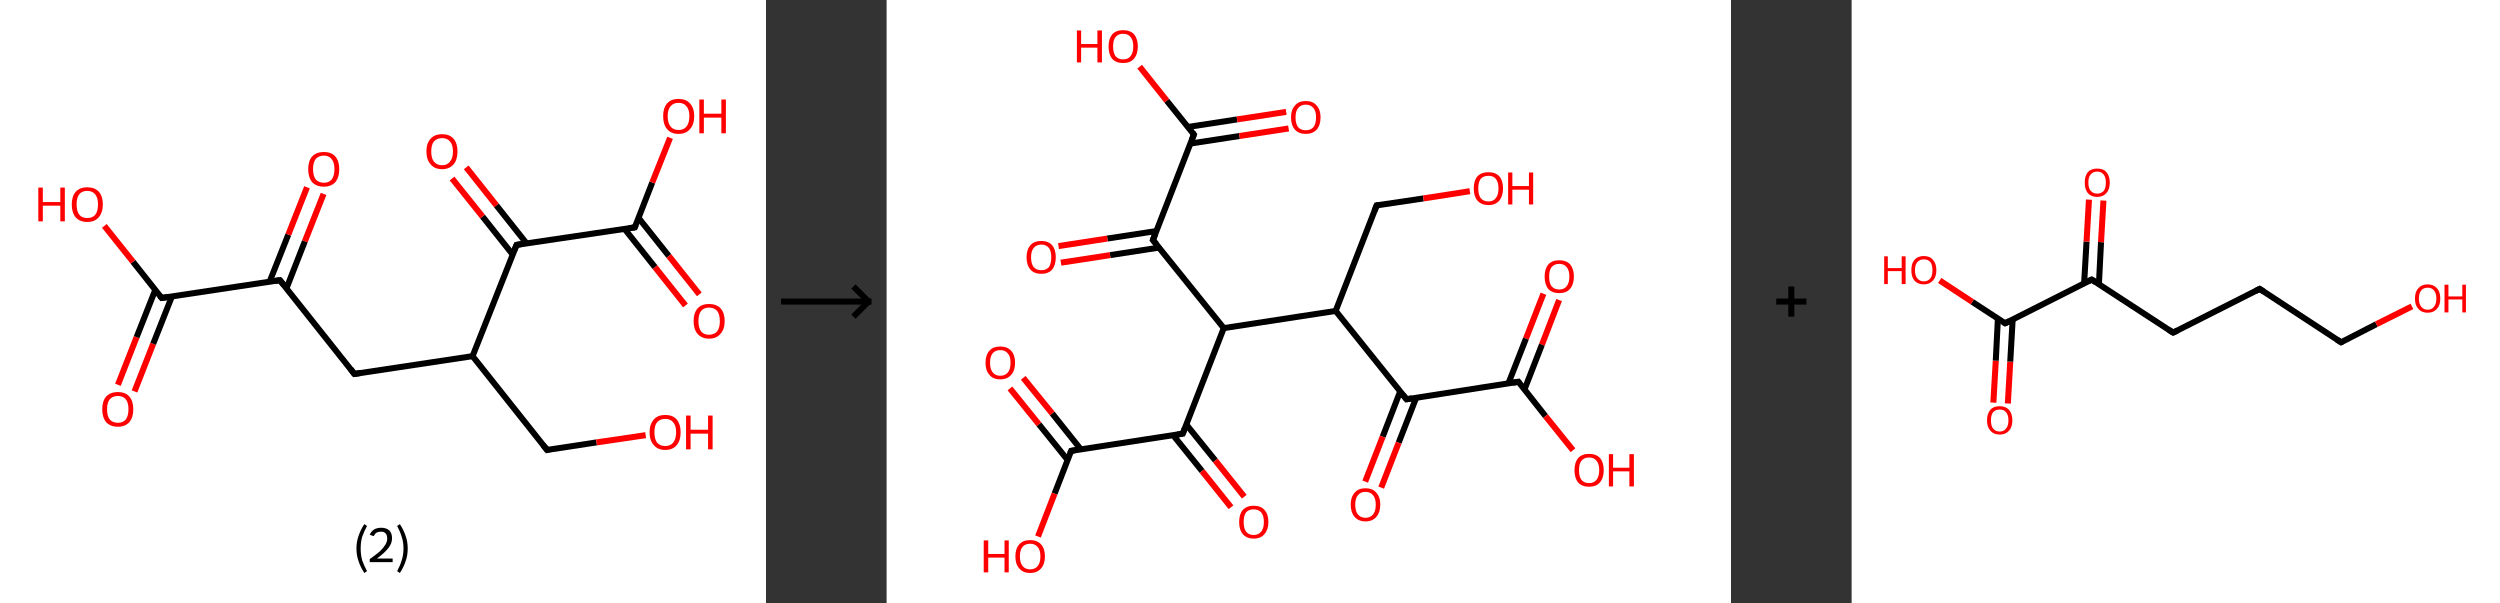 <?xml version='1.0' encoding='ASCII' standalone='yes'?>
<svg xmlns="http://www.w3.org/2000/svg" xmlns:xlink="http://www.w3.org/1999/xlink" version="1.1" width="829.0px" viewBox="0 0 829.0 200.0" height="200.0px">
  <rect x="0" y="0" width="829.0" height="200.0" fill="#333333" stroke="none"/>
  <g>
    <g transform="translate(0, 0) scale(1 1) "><!-- END OF HEADER -->
<rect style="opacity:1.0;fill:#FFFFFF;stroke:none" width="254.0" height="200.0" x="0.0" y="0.0"> </rect>
<path class="bond-0 atom-0 atom-1" d="M 39.1,127.6 L 45.3,111.8" style="fill:none;fill-rule:evenodd;stroke:#FF0000;stroke-width:2.0px;stroke-linecap:butt;stroke-linejoin:miter;stroke-opacity:1"/>
<path class="bond-0 atom-0 atom-1" d="M 45.3,111.8 L 51.5,96.1" style="fill:none;fill-rule:evenodd;stroke:#000000;stroke-width:2.0px;stroke-linecap:butt;stroke-linejoin:miter;stroke-opacity:1"/>
<path class="bond-0 atom-0 atom-1" d="M 44.6,129.8 L 50.8,114.0" style="fill:none;fill-rule:evenodd;stroke:#FF0000;stroke-width:2.0px;stroke-linecap:butt;stroke-linejoin:miter;stroke-opacity:1"/>
<path class="bond-0 atom-0 atom-1" d="M 50.8,114.0 L 57.0,98.3" style="fill:none;fill-rule:evenodd;stroke:#000000;stroke-width:2.0px;stroke-linecap:butt;stroke-linejoin:miter;stroke-opacity:1"/>
<path class="bond-1 atom-1 atom-2" d="M 53.6,98.8 L 44.1,86.8" style="fill:none;fill-rule:evenodd;stroke:#000000;stroke-width:2.0px;stroke-linecap:butt;stroke-linejoin:miter;stroke-opacity:1"/>
<path class="bond-1 atom-1 atom-2" d="M 44.1,86.8 L 34.6,74.9" style="fill:none;fill-rule:evenodd;stroke:#FF0000;stroke-width:2.0px;stroke-linecap:butt;stroke-linejoin:miter;stroke-opacity:1"/>
<path class="bond-2 atom-1 atom-3" d="M 53.6,98.8 L 92.8,92.9" style="fill:none;fill-rule:evenodd;stroke:#000000;stroke-width:2.0px;stroke-linecap:butt;stroke-linejoin:miter;stroke-opacity:1"/>
<path class="bond-3 atom-3 atom-4" d="M 95.0,95.6 L 101.1,80.0" style="fill:none;fill-rule:evenodd;stroke:#000000;stroke-width:2.0px;stroke-linecap:butt;stroke-linejoin:miter;stroke-opacity:1"/>
<path class="bond-3 atom-3 atom-4" d="M 101.1,80.0 L 107.3,64.3" style="fill:none;fill-rule:evenodd;stroke:#FF0000;stroke-width:2.0px;stroke-linecap:butt;stroke-linejoin:miter;stroke-opacity:1"/>
<path class="bond-3 atom-3 atom-4" d="M 89.4,93.4 L 95.6,77.8" style="fill:none;fill-rule:evenodd;stroke:#000000;stroke-width:2.0px;stroke-linecap:butt;stroke-linejoin:miter;stroke-opacity:1"/>
<path class="bond-3 atom-3 atom-4" d="M 95.6,77.8 L 101.8,62.1" style="fill:none;fill-rule:evenodd;stroke:#FF0000;stroke-width:2.0px;stroke-linecap:butt;stroke-linejoin:miter;stroke-opacity:1"/>
<path class="bond-4 atom-3 atom-5" d="M 92.8,92.9 L 117.5,124.0" style="fill:none;fill-rule:evenodd;stroke:#000000;stroke-width:2.0px;stroke-linecap:butt;stroke-linejoin:miter;stroke-opacity:1"/>
<path class="bond-5 atom-5 atom-6" d="M 117.5,124.0 L 156.7,118.1" style="fill:none;fill-rule:evenodd;stroke:#000000;stroke-width:2.0px;stroke-linecap:butt;stroke-linejoin:miter;stroke-opacity:1"/>
<path class="bond-6 atom-6 atom-7" d="M 156.7,118.1 L 181.4,149.2" style="fill:none;fill-rule:evenodd;stroke:#000000;stroke-width:2.0px;stroke-linecap:butt;stroke-linejoin:miter;stroke-opacity:1"/>
<path class="bond-7 atom-7 atom-8" d="M 181.4,149.2 L 197.8,146.7" style="fill:none;fill-rule:evenodd;stroke:#000000;stroke-width:2.0px;stroke-linecap:butt;stroke-linejoin:miter;stroke-opacity:1"/>
<path class="bond-7 atom-7 atom-8" d="M 197.8,146.7 L 214.1,144.3" style="fill:none;fill-rule:evenodd;stroke:#FF0000;stroke-width:2.0px;stroke-linecap:butt;stroke-linejoin:miter;stroke-opacity:1"/>
<path class="bond-8 atom-6 atom-9" d="M 156.7,118.1 L 171.3,81.2" style="fill:none;fill-rule:evenodd;stroke:#000000;stroke-width:2.0px;stroke-linecap:butt;stroke-linejoin:miter;stroke-opacity:1"/>
<path class="bond-9 atom-9 atom-10" d="M 174.6,80.7 L 164.6,68.1" style="fill:none;fill-rule:evenodd;stroke:#000000;stroke-width:2.0px;stroke-linecap:butt;stroke-linejoin:miter;stroke-opacity:1"/>
<path class="bond-9 atom-9 atom-10" d="M 164.6,68.1 L 154.6,55.5" style="fill:none;fill-rule:evenodd;stroke:#FF0000;stroke-width:2.0px;stroke-linecap:butt;stroke-linejoin:miter;stroke-opacity:1"/>
<path class="bond-9 atom-9 atom-10" d="M 170.0,84.4 L 160.0,71.8" style="fill:none;fill-rule:evenodd;stroke:#000000;stroke-width:2.0px;stroke-linecap:butt;stroke-linejoin:miter;stroke-opacity:1"/>
<path class="bond-9 atom-9 atom-10" d="M 160.0,71.8 L 149.9,59.2" style="fill:none;fill-rule:evenodd;stroke:#FF0000;stroke-width:2.0px;stroke-linecap:butt;stroke-linejoin:miter;stroke-opacity:1"/>
<path class="bond-10 atom-9 atom-11" d="M 171.3,81.2 L 210.5,75.4" style="fill:none;fill-rule:evenodd;stroke:#000000;stroke-width:2.0px;stroke-linecap:butt;stroke-linejoin:miter;stroke-opacity:1"/>
<path class="bond-11 atom-11 atom-12" d="M 207.1,75.9 L 217.2,88.6" style="fill:none;fill-rule:evenodd;stroke:#000000;stroke-width:2.0px;stroke-linecap:butt;stroke-linejoin:miter;stroke-opacity:1"/>
<path class="bond-11 atom-11 atom-12" d="M 217.2,88.6 L 227.3,101.3" style="fill:none;fill-rule:evenodd;stroke:#FF0000;stroke-width:2.0px;stroke-linecap:butt;stroke-linejoin:miter;stroke-opacity:1"/>
<path class="bond-11 atom-11 atom-12" d="M 211.7,72.2 L 221.8,84.9" style="fill:none;fill-rule:evenodd;stroke:#000000;stroke-width:2.0px;stroke-linecap:butt;stroke-linejoin:miter;stroke-opacity:1"/>
<path class="bond-11 atom-11 atom-12" d="M 221.8,84.9 L 231.9,97.6" style="fill:none;fill-rule:evenodd;stroke:#FF0000;stroke-width:2.0px;stroke-linecap:butt;stroke-linejoin:miter;stroke-opacity:1"/>
<path class="bond-12 atom-11 atom-13" d="M 210.5,75.4 L 216.3,60.5" style="fill:none;fill-rule:evenodd;stroke:#000000;stroke-width:2.0px;stroke-linecap:butt;stroke-linejoin:miter;stroke-opacity:1"/>
<path class="bond-12 atom-11 atom-13" d="M 216.3,60.5 L 222.2,45.7" style="fill:none;fill-rule:evenodd;stroke:#FF0000;stroke-width:2.0px;stroke-linecap:butt;stroke-linejoin:miter;stroke-opacity:1"/>
<path d="M 53.1,98.2 L 53.6,98.8 L 55.6,98.5" style="fill:none;stroke:#000000;stroke-width:2.0px;stroke-linecap:butt;stroke-linejoin:miter;stroke-opacity:1;"/>
<path d="M 90.9,93.2 L 92.8,92.9 L 94.1,94.5" style="fill:none;stroke:#000000;stroke-width:2.0px;stroke-linecap:butt;stroke-linejoin:miter;stroke-opacity:1;"/>
<path d="M 116.3,122.4 L 117.5,124.0 L 119.5,123.7" style="fill:none;stroke:#000000;stroke-width:2.0px;stroke-linecap:butt;stroke-linejoin:miter;stroke-opacity:1;"/>
<path d="M 180.1,147.6 L 181.4,149.2 L 182.2,149.0" style="fill:none;stroke:#000000;stroke-width:2.0px;stroke-linecap:butt;stroke-linejoin:miter;stroke-opacity:1;"/>
<path d="M 170.5,83.1 L 171.3,81.2 L 173.2,80.9" style="fill:none;stroke:#000000;stroke-width:2.0px;stroke-linecap:butt;stroke-linejoin:miter;stroke-opacity:1;"/>
<path d="M 208.5,75.7 L 210.5,75.4 L 210.8,74.7" style="fill:none;stroke:#000000;stroke-width:2.0px;stroke-linecap:butt;stroke-linejoin:miter;stroke-opacity:1;"/>
<path class="atom-0" d="M 33.9 135.7 Q 33.9 133.0, 35.2 131.5 Q 36.6 130.0, 39.1 130.0 Q 41.6 130.0, 42.9 131.5 Q 44.2 133.0, 44.2 135.7 Q 44.2 138.4, 42.9 140.0 Q 41.5 141.5, 39.1 141.5 Q 36.6 141.5, 35.2 140.0 Q 33.9 138.4, 33.9 135.7 M 39.1 140.2 Q 40.8 140.2, 41.7 139.1 Q 42.6 137.9, 42.6 135.7 Q 42.6 133.5, 41.7 132.4 Q 40.8 131.3, 39.1 131.3 Q 37.4 131.3, 36.4 132.4 Q 35.5 133.5, 35.5 135.7 Q 35.5 138.0, 36.4 139.1 Q 37.4 140.2, 39.1 140.2 " fill="#FF0000"/>
<path class="atom-2" d="M 12.7 62.2 L 14.2 62.2 L 14.2 67.0 L 20.0 67.0 L 20.0 62.2 L 21.5 62.2 L 21.5 73.4 L 20.0 73.4 L 20.0 68.2 L 14.2 68.2 L 14.2 73.4 L 12.7 73.4 L 12.7 62.2 " fill="#FF0000"/>
<path class="atom-2" d="M 23.8 67.8 Q 23.8 65.1, 25.1 63.6 Q 26.5 62.1, 28.9 62.1 Q 31.4 62.1, 32.8 63.6 Q 34.1 65.1, 34.1 67.8 Q 34.1 70.5, 32.7 72.1 Q 31.4 73.6, 28.9 73.6 Q 26.5 73.6, 25.1 72.1 Q 23.8 70.5, 23.8 67.8 M 28.9 72.3 Q 30.7 72.3, 31.6 71.2 Q 32.5 70.0, 32.5 67.8 Q 32.5 65.6, 31.6 64.5 Q 30.7 63.3, 28.9 63.3 Q 27.2 63.3, 26.3 64.4 Q 25.4 65.5, 25.4 67.8 Q 25.4 70.0, 26.3 71.2 Q 27.2 72.3, 28.9 72.3 " fill="#FF0000"/>
<path class="atom-4" d="M 102.2 56.1 Q 102.2 53.4, 103.5 51.9 Q 104.9 50.4, 107.4 50.4 Q 109.9 50.4, 111.2 51.9 Q 112.5 53.4, 112.5 56.1 Q 112.5 58.8, 111.2 60.4 Q 109.8 61.9, 107.4 61.9 Q 104.9 61.9, 103.5 60.4 Q 102.2 58.8, 102.2 56.1 M 107.4 60.6 Q 109.1 60.6, 110.0 59.5 Q 110.9 58.3, 110.9 56.1 Q 110.9 53.9, 110.0 52.8 Q 109.1 51.6, 107.4 51.6 Q 105.7 51.6, 104.7 52.7 Q 103.8 53.9, 103.8 56.1 Q 103.8 58.3, 104.7 59.5 Q 105.7 60.6, 107.4 60.6 " fill="#FF0000"/>
<path class="atom-8" d="M 215.4 143.3 Q 215.4 140.7, 216.8 139.1 Q 218.1 137.6, 220.6 137.6 Q 223.1 137.6, 224.4 139.1 Q 225.7 140.7, 225.7 143.3 Q 225.7 146.1, 224.4 147.6 Q 223.1 149.2, 220.6 149.2 Q 218.1 149.2, 216.8 147.6 Q 215.4 146.1, 215.4 143.3 M 220.6 147.9 Q 222.3 147.9, 223.2 146.8 Q 224.2 145.6, 224.2 143.3 Q 224.2 141.1, 223.2 140.0 Q 222.3 138.9, 220.6 138.9 Q 218.9 138.9, 217.9 140.0 Q 217.0 141.1, 217.0 143.3 Q 217.0 145.6, 217.9 146.8 Q 218.9 147.9, 220.6 147.9 " fill="#FF0000"/>
<path class="atom-8" d="M 227.5 137.8 L 229.0 137.8 L 229.0 142.5 L 234.8 142.5 L 234.8 137.8 L 236.3 137.8 L 236.3 149.0 L 234.8 149.0 L 234.8 143.8 L 229.0 143.8 L 229.0 149.0 L 227.5 149.0 L 227.5 137.8 " fill="#FF0000"/>
<path class="atom-10" d="M 141.4 50.2 Q 141.4 47.5, 142.8 46.0 Q 144.1 44.5, 146.6 44.5 Q 149.1 44.5, 150.4 46.0 Q 151.7 47.5, 151.7 50.2 Q 151.7 53.0, 150.4 54.5 Q 149.0 56.1, 146.6 56.1 Q 144.1 56.1, 142.8 54.5 Q 141.4 53.0, 141.4 50.2 M 146.6 54.8 Q 148.3 54.8, 149.2 53.6 Q 150.2 52.5, 150.2 50.2 Q 150.2 48.0, 149.2 46.9 Q 148.3 45.8, 146.6 45.8 Q 144.9 45.8, 143.9 46.9 Q 143.0 48.0, 143.0 50.2 Q 143.0 52.5, 143.9 53.6 Q 144.9 54.8, 146.6 54.8 " fill="#FF0000"/>
<path class="atom-12" d="M 230.0 106.5 Q 230.0 103.8, 231.3 102.3 Q 232.6 100.8, 235.1 100.8 Q 237.6 100.8, 239.0 102.3 Q 240.3 103.8, 240.3 106.5 Q 240.3 109.2, 238.9 110.7 Q 237.6 112.3, 235.1 112.3 Q 232.7 112.3, 231.3 110.7 Q 230.0 109.2, 230.0 106.5 M 235.1 111.0 Q 236.8 111.0, 237.8 109.9 Q 238.7 108.7, 238.7 106.5 Q 238.7 104.3, 237.8 103.1 Q 236.8 102.0, 235.1 102.0 Q 233.4 102.0, 232.5 103.1 Q 231.6 104.2, 231.6 106.5 Q 231.6 108.7, 232.5 109.9 Q 233.4 111.0, 235.1 111.0 " fill="#FF0000"/>
<path class="atom-13" d="M 219.9 38.5 Q 219.9 35.8, 221.2 34.3 Q 222.5 32.8, 225.0 32.8 Q 227.5 32.8, 228.8 34.3 Q 230.2 35.8, 230.2 38.5 Q 230.2 41.3, 228.8 42.8 Q 227.5 44.4, 225.0 44.4 Q 222.5 44.4, 221.2 42.8 Q 219.9 41.3, 219.9 38.5 M 225.0 43.1 Q 226.7 43.1, 227.6 42.0 Q 228.6 40.8, 228.6 38.5 Q 228.6 36.3, 227.6 35.2 Q 226.7 34.1, 225.0 34.1 Q 223.3 34.1, 222.4 35.2 Q 221.4 36.3, 221.4 38.5 Q 221.4 40.8, 222.4 42.0 Q 223.3 43.1, 225.0 43.1 " fill="#FF0000"/>
<path class="atom-13" d="M 231.9 33.0 L 233.4 33.0 L 233.4 37.7 L 239.2 37.7 L 239.2 33.0 L 240.7 33.0 L 240.7 44.2 L 239.2 44.2 L 239.2 39.0 L 233.4 39.0 L 233.4 44.2 L 231.9 44.2 L 231.9 33.0 " fill="#FF0000"/>
<path class="legend" d="M 118.2 181.9 Q 118.2 179.6, 118.9 177.7 Q 119.5 175.8, 120.8 173.8 L 121.7 174.4 Q 120.7 176.3, 120.1 178.0 Q 119.6 179.7, 119.6 181.9 Q 119.6 184.0, 120.1 185.8 Q 120.7 187.5, 121.7 189.4 L 120.8 190.0 Q 119.5 188.0, 118.9 186.1 Q 118.2 184.2, 118.2 181.9 " fill="#000000"/>
<path class="legend" d="M 122.6 177.3 Q 123.1 176.2, 124.0 175.6 Q 125.0 175.0, 126.4 175.0 Q 128.1 175.0, 129.1 175.9 Q 130.0 176.8, 130.0 178.5 Q 130.0 180.2, 128.8 181.7 Q 127.6 183.3, 125.0 185.2 L 130.2 185.2 L 130.2 186.4 L 122.6 186.4 L 122.6 185.4 Q 124.7 183.9, 126.0 182.8 Q 127.2 181.6, 127.8 180.6 Q 128.4 179.6, 128.4 178.6 Q 128.4 177.5, 127.9 176.9 Q 127.4 176.3, 126.4 176.3 Q 125.5 176.3, 124.9 176.6 Q 124.3 177.0, 123.9 177.8 L 122.6 177.3 " fill="#000000"/>
<path class="legend" d="M 135.2 181.9 Q 135.2 184.2, 134.5 186.1 Q 133.9 188.0, 132.6 190.0 L 131.7 189.4 Q 132.7 187.5, 133.2 185.8 Q 133.8 184.0, 133.8 181.9 Q 133.8 179.7, 133.2 178.0 Q 132.7 176.3, 131.7 174.4 L 132.6 173.8 Q 133.9 175.8, 134.5 177.7 Q 135.2 179.6, 135.2 181.9 " fill="#000000"/>
</g>
    <g transform="translate(254, 0) scale(1 1) "><line x1="5" y1="100" x2="35" y2="100" style="stroke:rgb(0,0,0);stroke-width:2"/>
  <line x1="34" y1="100" x2="29" y2="95" style="stroke:rgb(0,0,0);stroke-width:2"/>
  <line x1="34" y1="100" x2="29" y2="105" style="stroke:rgb(0,0,0);stroke-width:2"/>
</g>
    <g transform="translate(294.0, 0) scale(1 1) "><!-- END OF HEADER -->
<rect style="opacity:1.0;fill:#FFFFFF;stroke:none" width="280.0" height="200.0" x="0.0" y="0.0"> </rect>
<path class="bond-0 atom-0 atom-1" d="M 223.0,99.5 L 217.3,114.3" style="fill:none;fill-rule:evenodd;stroke:#FF0000;stroke-width:2.0px;stroke-linecap:butt;stroke-linejoin:miter;stroke-opacity:1"/>
<path class="bond-0 atom-0 atom-1" d="M 217.3,114.3 L 211.5,129.2" style="fill:none;fill-rule:evenodd;stroke:#000000;stroke-width:2.0px;stroke-linecap:butt;stroke-linejoin:miter;stroke-opacity:1"/>
<path class="bond-0 atom-0 atom-1" d="M 217.8,97.4 L 212.0,112.3" style="fill:none;fill-rule:evenodd;stroke:#FF0000;stroke-width:2.0px;stroke-linecap:butt;stroke-linejoin:miter;stroke-opacity:1"/>
<path class="bond-0 atom-0 atom-1" d="M 212.0,112.3 L 206.2,127.1" style="fill:none;fill-rule:evenodd;stroke:#000000;stroke-width:2.0px;stroke-linecap:butt;stroke-linejoin:miter;stroke-opacity:1"/>
<path class="bond-1 atom-1 atom-2" d="M 209.5,126.6 L 218.5,138.0" style="fill:none;fill-rule:evenodd;stroke:#000000;stroke-width:2.0px;stroke-linecap:butt;stroke-linejoin:miter;stroke-opacity:1"/>
<path class="bond-1 atom-1 atom-2" d="M 218.5,138.0 L 227.6,149.3" style="fill:none;fill-rule:evenodd;stroke:#FF0000;stroke-width:2.0px;stroke-linecap:butt;stroke-linejoin:miter;stroke-opacity:1"/>
<path class="bond-2 atom-1 atom-3" d="M 209.5,126.6 L 172.4,132.4" style="fill:none;fill-rule:evenodd;stroke:#000000;stroke-width:2.0px;stroke-linecap:butt;stroke-linejoin:miter;stroke-opacity:1"/>
<path class="bond-3 atom-3 atom-4" d="M 170.3,129.8 L 164.5,144.8" style="fill:none;fill-rule:evenodd;stroke:#000000;stroke-width:2.0px;stroke-linecap:butt;stroke-linejoin:miter;stroke-opacity:1"/>
<path class="bond-3 atom-3 atom-4" d="M 164.5,144.8 L 158.7,159.7" style="fill:none;fill-rule:evenodd;stroke:#FF0000;stroke-width:2.0px;stroke-linecap:butt;stroke-linejoin:miter;stroke-opacity:1"/>
<path class="bond-3 atom-3 atom-4" d="M 175.6,131.9 L 169.8,146.8" style="fill:none;fill-rule:evenodd;stroke:#000000;stroke-width:2.0px;stroke-linecap:butt;stroke-linejoin:miter;stroke-opacity:1"/>
<path class="bond-3 atom-3 atom-4" d="M 169.8,146.8 L 164.0,161.7" style="fill:none;fill-rule:evenodd;stroke:#FF0000;stroke-width:2.0px;stroke-linecap:butt;stroke-linejoin:miter;stroke-opacity:1"/>
<path class="bond-4 atom-3 atom-5" d="M 172.4,132.4 L 148.9,103.1" style="fill:none;fill-rule:evenodd;stroke:#000000;stroke-width:2.0px;stroke-linecap:butt;stroke-linejoin:miter;stroke-opacity:1"/>
<path class="bond-5 atom-5 atom-6" d="M 148.9,103.1 L 162.5,68.1" style="fill:none;fill-rule:evenodd;stroke:#000000;stroke-width:2.0px;stroke-linecap:butt;stroke-linejoin:miter;stroke-opacity:1"/>
<path class="bond-6 atom-6 atom-7" d="M 162.5,68.1 L 178.0,65.8" style="fill:none;fill-rule:evenodd;stroke:#000000;stroke-width:2.0px;stroke-linecap:butt;stroke-linejoin:miter;stroke-opacity:1"/>
<path class="bond-6 atom-6 atom-7" d="M 178.0,65.8 L 193.4,63.4" style="fill:none;fill-rule:evenodd;stroke:#FF0000;stroke-width:2.0px;stroke-linecap:butt;stroke-linejoin:miter;stroke-opacity:1"/>
<path class="bond-7 atom-5 atom-8" d="M 148.9,103.1 L 111.8,108.8" style="fill:none;fill-rule:evenodd;stroke:#000000;stroke-width:2.0px;stroke-linecap:butt;stroke-linejoin:miter;stroke-opacity:1"/>
<path class="bond-8 atom-8 atom-9" d="M 111.8,108.8 L 98.2,143.8" style="fill:none;fill-rule:evenodd;stroke:#000000;stroke-width:2.0px;stroke-linecap:butt;stroke-linejoin:miter;stroke-opacity:1"/>
<path class="bond-9 atom-9 atom-10" d="M 95.0,144.3 L 104.6,156.2" style="fill:none;fill-rule:evenodd;stroke:#000000;stroke-width:2.0px;stroke-linecap:butt;stroke-linejoin:miter;stroke-opacity:1"/>
<path class="bond-9 atom-9 atom-10" d="M 104.6,156.2 L 114.2,168.2" style="fill:none;fill-rule:evenodd;stroke:#FF0000;stroke-width:2.0px;stroke-linecap:butt;stroke-linejoin:miter;stroke-opacity:1"/>
<path class="bond-9 atom-9 atom-10" d="M 99.4,140.8 L 109.0,152.7" style="fill:none;fill-rule:evenodd;stroke:#000000;stroke-width:2.0px;stroke-linecap:butt;stroke-linejoin:miter;stroke-opacity:1"/>
<path class="bond-9 atom-9 atom-10" d="M 109.0,152.7 L 118.6,164.7" style="fill:none;fill-rule:evenodd;stroke:#FF0000;stroke-width:2.0px;stroke-linecap:butt;stroke-linejoin:miter;stroke-opacity:1"/>
<path class="bond-10 atom-9 atom-11" d="M 98.2,143.8 L 61.2,149.5" style="fill:none;fill-rule:evenodd;stroke:#000000;stroke-width:2.0px;stroke-linecap:butt;stroke-linejoin:miter;stroke-opacity:1"/>
<path class="bond-11 atom-11 atom-12" d="M 64.4,149.0 L 54.9,137.1" style="fill:none;fill-rule:evenodd;stroke:#000000;stroke-width:2.0px;stroke-linecap:butt;stroke-linejoin:miter;stroke-opacity:1"/>
<path class="bond-11 atom-11 atom-12" d="M 54.9,137.1 L 45.3,125.3" style="fill:none;fill-rule:evenodd;stroke:#FF0000;stroke-width:2.0px;stroke-linecap:butt;stroke-linejoin:miter;stroke-opacity:1"/>
<path class="bond-11 atom-11 atom-12" d="M 60.0,152.5 L 50.5,140.7" style="fill:none;fill-rule:evenodd;stroke:#000000;stroke-width:2.0px;stroke-linecap:butt;stroke-linejoin:miter;stroke-opacity:1"/>
<path class="bond-11 atom-11 atom-12" d="M 50.5,140.7 L 40.9,128.8" style="fill:none;fill-rule:evenodd;stroke:#FF0000;stroke-width:2.0px;stroke-linecap:butt;stroke-linejoin:miter;stroke-opacity:1"/>
<path class="bond-12 atom-11 atom-13" d="M 61.2,149.5 L 55.7,163.7" style="fill:none;fill-rule:evenodd;stroke:#000000;stroke-width:2.0px;stroke-linecap:butt;stroke-linejoin:miter;stroke-opacity:1"/>
<path class="bond-12 atom-11 atom-13" d="M 55.7,163.7 L 50.2,177.9" style="fill:none;fill-rule:evenodd;stroke:#FF0000;stroke-width:2.0px;stroke-linecap:butt;stroke-linejoin:miter;stroke-opacity:1"/>
<path class="bond-13 atom-8 atom-14" d="M 111.8,108.8 L 88.3,79.6" style="fill:none;fill-rule:evenodd;stroke:#000000;stroke-width:2.0px;stroke-linecap:butt;stroke-linejoin:miter;stroke-opacity:1"/>
<path class="bond-14 atom-14 atom-15" d="M 89.5,76.6 L 73.2,79.1" style="fill:none;fill-rule:evenodd;stroke:#000000;stroke-width:2.0px;stroke-linecap:butt;stroke-linejoin:miter;stroke-opacity:1"/>
<path class="bond-14 atom-14 atom-15" d="M 73.2,79.1 L 57.0,81.6" style="fill:none;fill-rule:evenodd;stroke:#FF0000;stroke-width:2.0px;stroke-linecap:butt;stroke-linejoin:miter;stroke-opacity:1"/>
<path class="bond-14 atom-14 atom-15" d="M 90.4,82.1 L 74.1,84.6" style="fill:none;fill-rule:evenodd;stroke:#000000;stroke-width:2.0px;stroke-linecap:butt;stroke-linejoin:miter;stroke-opacity:1"/>
<path class="bond-14 atom-14 atom-15" d="M 74.1,84.6 L 57.8,87.1" style="fill:none;fill-rule:evenodd;stroke:#FF0000;stroke-width:2.0px;stroke-linecap:butt;stroke-linejoin:miter;stroke-opacity:1"/>
<path class="bond-15 atom-14 atom-16" d="M 88.3,79.6 L 101.9,44.6" style="fill:none;fill-rule:evenodd;stroke:#000000;stroke-width:2.0px;stroke-linecap:butt;stroke-linejoin:miter;stroke-opacity:1"/>
<path class="bond-16 atom-16 atom-17" d="M 100.7,47.6 L 117.0,45.1" style="fill:none;fill-rule:evenodd;stroke:#000000;stroke-width:2.0px;stroke-linecap:butt;stroke-linejoin:miter;stroke-opacity:1"/>
<path class="bond-16 atom-16 atom-17" d="M 117.0,45.1 L 133.3,42.6" style="fill:none;fill-rule:evenodd;stroke:#FF0000;stroke-width:2.0px;stroke-linecap:butt;stroke-linejoin:miter;stroke-opacity:1"/>
<path class="bond-16 atom-16 atom-17" d="M 99.9,42.1 L 116.2,39.6" style="fill:none;fill-rule:evenodd;stroke:#000000;stroke-width:2.0px;stroke-linecap:butt;stroke-linejoin:miter;stroke-opacity:1"/>
<path class="bond-16 atom-16 atom-17" d="M 116.2,39.6 L 132.5,37.1" style="fill:none;fill-rule:evenodd;stroke:#FF0000;stroke-width:2.0px;stroke-linecap:butt;stroke-linejoin:miter;stroke-opacity:1"/>
<path class="bond-17 atom-16 atom-18" d="M 101.9,44.6 L 92.9,33.4" style="fill:none;fill-rule:evenodd;stroke:#000000;stroke-width:2.0px;stroke-linecap:butt;stroke-linejoin:miter;stroke-opacity:1"/>
<path class="bond-17 atom-16 atom-18" d="M 92.9,33.4 L 83.9,22.1" style="fill:none;fill-rule:evenodd;stroke:#FF0000;stroke-width:2.0px;stroke-linecap:butt;stroke-linejoin:miter;stroke-opacity:1"/>
<path d="M 209.9,127.2 L 209.5,126.6 L 207.6,126.9" style="fill:none;stroke:#000000;stroke-width:2.0px;stroke-linecap:butt;stroke-linejoin:miter;stroke-opacity:1;"/>
<path d="M 174.2,132.1 L 172.4,132.4 L 171.2,130.9" style="fill:none;stroke:#000000;stroke-width:2.0px;stroke-linecap:butt;stroke-linejoin:miter;stroke-opacity:1;"/>
<path d="M 161.8,69.9 L 162.5,68.1 L 163.3,68.0" style="fill:none;stroke:#000000;stroke-width:2.0px;stroke-linecap:butt;stroke-linejoin:miter;stroke-opacity:1;"/>
<path d="M 98.9,142.0 L 98.2,143.8 L 96.4,144.1" style="fill:none;stroke:#000000;stroke-width:2.0px;stroke-linecap:butt;stroke-linejoin:miter;stroke-opacity:1;"/>
<path d="M 63.0,149.2 L 61.2,149.5 L 60.9,150.2" style="fill:none;stroke:#000000;stroke-width:2.0px;stroke-linecap:butt;stroke-linejoin:miter;stroke-opacity:1;"/>
<path d="M 89.5,81.0 L 88.3,79.6 L 89.0,77.8" style="fill:none;stroke:#000000;stroke-width:2.0px;stroke-linecap:butt;stroke-linejoin:miter;stroke-opacity:1;"/>
<path d="M 101.2,46.4 L 101.9,44.6 L 101.5,44.1" style="fill:none;stroke:#000000;stroke-width:2.0px;stroke-linecap:butt;stroke-linejoin:miter;stroke-opacity:1;"/>
<path class="atom-0" d="M 218.2 91.7 Q 218.2 89.2, 219.4 87.7 Q 220.7 86.3, 223.0 86.3 Q 225.4 86.3, 226.7 87.7 Q 227.9 89.2, 227.9 91.7 Q 227.9 94.3, 226.6 95.8 Q 225.4 97.2, 223.0 97.2 Q 220.7 97.2, 219.4 95.8 Q 218.2 94.3, 218.2 91.7 M 223.0 96.0 Q 224.7 96.0, 225.5 94.9 Q 226.4 93.8, 226.4 91.7 Q 226.4 89.6, 225.5 88.6 Q 224.7 87.5, 223.0 87.5 Q 221.4 87.5, 220.5 88.6 Q 219.7 89.6, 219.7 91.7 Q 219.7 93.9, 220.5 94.9 Q 221.4 96.0, 223.0 96.0 " fill="#FF0000"/>
<path class="atom-2" d="M 228.1 155.9 Q 228.1 153.4, 229.3 151.9 Q 230.6 150.5, 232.9 150.5 Q 235.3 150.5, 236.6 151.9 Q 237.8 153.4, 237.8 155.9 Q 237.8 158.5, 236.5 160.0 Q 235.3 161.4, 232.9 161.4 Q 230.6 161.4, 229.3 160.0 Q 228.1 158.5, 228.1 155.9 M 232.9 160.2 Q 234.6 160.2, 235.4 159.1 Q 236.3 158.0, 236.3 155.9 Q 236.3 153.8, 235.4 152.8 Q 234.6 151.7, 232.9 151.7 Q 231.3 151.7, 230.4 152.8 Q 229.6 153.8, 229.6 155.9 Q 229.6 158.1, 230.4 159.1 Q 231.3 160.2, 232.9 160.2 " fill="#FF0000"/>
<path class="atom-2" d="M 239.5 150.6 L 240.9 150.6 L 240.9 155.1 L 246.3 155.1 L 246.3 150.6 L 247.8 150.6 L 247.8 161.3 L 246.3 161.3 L 246.3 156.3 L 240.9 156.3 L 240.9 161.3 L 239.5 161.3 L 239.5 150.6 " fill="#FF0000"/>
<path class="atom-4" d="M 153.9 167.3 Q 153.9 164.8, 155.2 163.4 Q 156.4 161.9, 158.8 161.9 Q 161.2 161.9, 162.4 163.4 Q 163.7 164.8, 163.7 167.3 Q 163.7 169.9, 162.4 171.4 Q 161.1 172.9, 158.8 172.9 Q 156.5 172.9, 155.2 171.4 Q 153.9 169.9, 153.9 167.3 M 158.8 171.7 Q 160.4 171.7, 161.3 170.6 Q 162.2 169.5, 162.2 167.3 Q 162.2 165.3, 161.3 164.2 Q 160.4 163.1, 158.8 163.1 Q 157.2 163.1, 156.3 164.2 Q 155.4 165.2, 155.4 167.3 Q 155.4 169.5, 156.3 170.6 Q 157.2 171.7, 158.8 171.7 " fill="#FF0000"/>
<path class="atom-7" d="M 194.7 62.5 Q 194.7 59.9, 195.9 58.5 Q 197.2 57.1, 199.6 57.1 Q 201.9 57.1, 203.2 58.5 Q 204.4 59.9, 204.4 62.5 Q 204.4 65.0, 203.2 66.5 Q 201.9 68.0, 199.6 68.0 Q 197.2 68.0, 195.9 66.5 Q 194.7 65.1, 194.7 62.5 M 199.6 66.8 Q 201.2 66.8, 202.0 65.7 Q 202.9 64.6, 202.9 62.5 Q 202.9 60.4, 202.0 59.3 Q 201.2 58.3, 199.6 58.3 Q 197.9 58.3, 197.0 59.3 Q 196.2 60.4, 196.2 62.5 Q 196.2 64.6, 197.0 65.7 Q 197.9 66.8, 199.6 66.8 " fill="#FF0000"/>
<path class="atom-7" d="M 206.1 57.2 L 207.5 57.2 L 207.5 61.7 L 213.0 61.7 L 213.0 57.2 L 214.4 57.2 L 214.4 67.8 L 213.0 67.8 L 213.0 62.9 L 207.5 62.9 L 207.5 67.8 L 206.1 67.8 L 206.1 57.2 " fill="#FF0000"/>
<path class="atom-10" d="M 116.9 173.1 Q 116.9 170.5, 118.1 169.1 Q 119.4 167.7, 121.7 167.7 Q 124.1 167.7, 125.3 169.1 Q 126.6 170.5, 126.6 173.1 Q 126.6 175.6, 125.3 177.1 Q 124.1 178.6, 121.7 178.6 Q 119.4 178.6, 118.1 177.1 Q 116.9 175.7, 116.9 173.1 M 121.7 177.4 Q 123.3 177.4, 124.2 176.3 Q 125.1 175.2, 125.1 173.1 Q 125.1 171.0, 124.2 169.9 Q 123.3 168.9, 121.7 168.9 Q 120.1 168.9, 119.2 169.9 Q 118.4 171.0, 118.4 173.1 Q 118.4 175.2, 119.2 176.3 Q 120.1 177.4, 121.7 177.4 " fill="#FF0000"/>
<path class="atom-12" d="M 32.8 120.3 Q 32.8 117.7, 34.1 116.3 Q 35.3 114.9, 37.7 114.9 Q 40.0 114.9, 41.3 116.3 Q 42.6 117.7, 42.6 120.3 Q 42.6 122.9, 41.3 124.3 Q 40.0 125.8, 37.7 125.8 Q 35.3 125.8, 34.1 124.3 Q 32.8 122.9, 32.8 120.3 M 37.7 124.6 Q 39.3 124.6, 40.2 123.5 Q 41.1 122.4, 41.1 120.3 Q 41.1 118.2, 40.2 117.2 Q 39.3 116.1, 37.7 116.1 Q 36.1 116.1, 35.2 117.1 Q 34.3 118.2, 34.3 120.3 Q 34.3 122.4, 35.2 123.5 Q 36.1 124.6, 37.7 124.6 " fill="#FF0000"/>
<path class="atom-13" d="M 32.2 179.2 L 33.7 179.2 L 33.7 183.7 L 39.1 183.7 L 39.1 179.2 L 40.5 179.2 L 40.5 189.8 L 39.1 189.8 L 39.1 184.9 L 33.7 184.9 L 33.7 189.8 L 32.2 189.8 L 32.2 179.2 " fill="#FF0000"/>
<path class="atom-13" d="M 42.7 184.5 Q 42.7 181.9, 44.0 180.5 Q 45.2 179.1, 47.6 179.1 Q 49.9 179.1, 51.2 180.5 Q 52.5 181.9, 52.5 184.5 Q 52.5 187.1, 51.2 188.5 Q 49.9 190.0, 47.6 190.0 Q 45.2 190.0, 44.0 188.5 Q 42.7 187.1, 42.7 184.5 M 47.6 188.8 Q 49.2 188.8, 50.1 187.7 Q 51.0 186.6, 51.0 184.5 Q 51.0 182.4, 50.1 181.4 Q 49.2 180.3, 47.6 180.3 Q 46.0 180.3, 45.1 181.3 Q 44.2 182.4, 44.2 184.5 Q 44.2 186.6, 45.1 187.7 Q 46.0 188.8, 47.6 188.8 " fill="#FF0000"/>
<path class="atom-15" d="M 46.4 85.3 Q 46.4 82.8, 47.7 81.3 Q 48.9 79.9, 51.3 79.9 Q 53.6 79.9, 54.9 81.3 Q 56.1 82.8, 56.1 85.3 Q 56.1 87.9, 54.9 89.4 Q 53.6 90.8, 51.3 90.8 Q 48.9 90.8, 47.7 89.4 Q 46.4 87.9, 46.4 85.3 M 51.3 89.6 Q 52.9 89.6, 53.8 88.6 Q 54.6 87.5, 54.6 85.3 Q 54.6 83.2, 53.8 82.2 Q 52.9 81.1, 51.3 81.1 Q 49.7 81.1, 48.8 82.2 Q 47.9 83.2, 47.9 85.3 Q 47.9 87.5, 48.8 88.6 Q 49.7 89.6, 51.3 89.6 " fill="#FF0000"/>
<path class="atom-17" d="M 134.1 38.9 Q 134.1 36.4, 135.4 35.0 Q 136.6 33.5, 139.0 33.5 Q 141.4 33.5, 142.6 35.0 Q 143.9 36.4, 143.9 38.9 Q 143.9 41.5, 142.6 43.0 Q 141.3 44.4, 139.0 44.4 Q 136.7 44.4, 135.4 43.0 Q 134.1 41.5, 134.1 38.9 M 139.0 43.2 Q 140.6 43.2, 141.5 42.2 Q 142.4 41.1, 142.4 38.9 Q 142.4 36.8, 141.5 35.8 Q 140.6 34.7, 139.0 34.7 Q 137.4 34.7, 136.5 35.8 Q 135.6 36.8, 135.6 38.9 Q 135.6 41.1, 136.5 42.2 Q 137.4 43.2, 139.0 43.2 " fill="#FF0000"/>
<path class="atom-18" d="M 63.1 10.1 L 64.5 10.1 L 64.5 14.6 L 69.9 14.6 L 69.9 10.1 L 71.4 10.1 L 71.4 20.7 L 69.9 20.7 L 69.9 15.8 L 64.5 15.8 L 64.5 20.7 L 63.1 20.7 L 63.1 10.1 " fill="#FF0000"/>
<path class="atom-18" d="M 73.6 15.4 Q 73.6 12.9, 74.8 11.4 Q 76.1 10.0, 78.4 10.0 Q 80.8 10.0, 82.1 11.4 Q 83.3 12.9, 83.3 15.4 Q 83.3 18.0, 82.0 19.5 Q 80.8 20.9, 78.4 20.9 Q 76.1 20.9, 74.8 19.5 Q 73.6 18.0, 73.6 15.4 M 78.4 19.7 Q 80.1 19.7, 80.9 18.6 Q 81.8 17.5, 81.8 15.4 Q 81.8 13.3, 80.9 12.3 Q 80.1 11.2, 78.4 11.2 Q 76.8 11.2, 75.9 12.3 Q 75.1 13.3, 75.1 15.4 Q 75.1 17.5, 75.9 18.6 Q 76.8 19.7, 78.4 19.7 " fill="#FF0000"/>
</g>
    <g transform="translate(574.0, 0) scale(1 1) "><line x1="15" y1="100" x2="25" y2="100" style="stroke:rgb(0,0,0);stroke-width:2"/>
  <line x1="20" y1="95" x2="20" y2="105" style="stroke:rgb(0,0,0);stroke-width:2"/>
</g>
    <g transform="translate(614.0, 0) scale(1 1) "><!-- END OF HEADER -->
<rect style="opacity:1.0;fill:#FFFFFF;stroke:none" width="215.0" height="200.0" x="0.0" y="0.0"> </rect>
<path class="bond-0 atom-0 atom-1" d="M 47.0,133.5 L 47.8,119.6" style="fill:none;fill-rule:evenodd;stroke:#FF0000;stroke-width:2.0px;stroke-linecap:butt;stroke-linejoin:miter;stroke-opacity:1"/>
<path class="bond-0 atom-0 atom-1" d="M 47.8,119.6 L 48.5,105.7" style="fill:none;fill-rule:evenodd;stroke:#000000;stroke-width:2.0px;stroke-linecap:butt;stroke-linejoin:miter;stroke-opacity:1"/>
<path class="bond-0 atom-0 atom-1" d="M 51.8,133.8 L 52.6,119.9" style="fill:none;fill-rule:evenodd;stroke:#FF0000;stroke-width:2.0px;stroke-linecap:butt;stroke-linejoin:miter;stroke-opacity:1"/>
<path class="bond-0 atom-0 atom-1" d="M 52.6,119.9 L 53.4,105.9" style="fill:none;fill-rule:evenodd;stroke:#000000;stroke-width:2.0px;stroke-linecap:butt;stroke-linejoin:miter;stroke-opacity:1"/>
<path class="bond-1 atom-1 atom-2" d="M 50.9,107.2 L 40.0,100.1" style="fill:none;fill-rule:evenodd;stroke:#000000;stroke-width:2.0px;stroke-linecap:butt;stroke-linejoin:miter;stroke-opacity:1"/>
<path class="bond-1 atom-1 atom-2" d="M 40.0,100.1 L 29.2,93.0" style="fill:none;fill-rule:evenodd;stroke:#FF0000;stroke-width:2.0px;stroke-linecap:butt;stroke-linejoin:miter;stroke-opacity:1"/>
<path class="bond-2 atom-1 atom-3" d="M 50.9,107.2 L 79.6,92.7" style="fill:none;fill-rule:evenodd;stroke:#000000;stroke-width:2.0px;stroke-linecap:butt;stroke-linejoin:miter;stroke-opacity:1"/>
<path class="bond-3 atom-3 atom-4" d="M 82.0,94.2 L 82.7,80.3" style="fill:none;fill-rule:evenodd;stroke:#000000;stroke-width:2.0px;stroke-linecap:butt;stroke-linejoin:miter;stroke-opacity:1"/>
<path class="bond-3 atom-3 atom-4" d="M 82.7,80.3 L 83.5,66.5" style="fill:none;fill-rule:evenodd;stroke:#FF0000;stroke-width:2.0px;stroke-linecap:butt;stroke-linejoin:miter;stroke-opacity:1"/>
<path class="bond-3 atom-3 atom-4" d="M 77.1,93.9 L 77.9,80.1" style="fill:none;fill-rule:evenodd;stroke:#000000;stroke-width:2.0px;stroke-linecap:butt;stroke-linejoin:miter;stroke-opacity:1"/>
<path class="bond-3 atom-3 atom-4" d="M 77.9,80.1 L 78.7,66.2" style="fill:none;fill-rule:evenodd;stroke:#FF0000;stroke-width:2.0px;stroke-linecap:butt;stroke-linejoin:miter;stroke-opacity:1"/>
<path class="bond-4 atom-3 atom-5" d="M 79.6,92.7 L 106.6,110.3" style="fill:none;fill-rule:evenodd;stroke:#000000;stroke-width:2.0px;stroke-linecap:butt;stroke-linejoin:miter;stroke-opacity:1"/>
<path class="bond-5 atom-5 atom-6" d="M 106.6,110.3 L 135.3,95.8" style="fill:none;fill-rule:evenodd;stroke:#000000;stroke-width:2.0px;stroke-linecap:butt;stroke-linejoin:miter;stroke-opacity:1"/>
<path class="bond-6 atom-6 atom-7" d="M 135.3,95.8 L 162.3,113.5" style="fill:none;fill-rule:evenodd;stroke:#000000;stroke-width:2.0px;stroke-linecap:butt;stroke-linejoin:miter;stroke-opacity:1"/>
<path class="bond-7 atom-7 atom-8" d="M 162.3,113.5 L 174.0,107.5" style="fill:none;fill-rule:evenodd;stroke:#000000;stroke-width:2.0px;stroke-linecap:butt;stroke-linejoin:miter;stroke-opacity:1"/>
<path class="bond-7 atom-7 atom-8" d="M 174.0,107.5 L 185.8,101.6" style="fill:none;fill-rule:evenodd;stroke:#FF0000;stroke-width:2.0px;stroke-linecap:butt;stroke-linejoin:miter;stroke-opacity:1"/>
<path d="M 50.3,106.8 L 50.9,107.2 L 52.3,106.5" style="fill:none;stroke:#000000;stroke-width:2.0px;stroke-linecap:butt;stroke-linejoin:miter;stroke-opacity:1;"/>
<path d="M 78.2,93.4 L 79.6,92.7 L 81.0,93.6" style="fill:none;stroke:#000000;stroke-width:2.0px;stroke-linecap:butt;stroke-linejoin:miter;stroke-opacity:1;"/>
<path d="M 105.2,109.4 L 106.6,110.3 L 108.0,109.6" style="fill:none;stroke:#000000;stroke-width:2.0px;stroke-linecap:butt;stroke-linejoin:miter;stroke-opacity:1;"/>
<path d="M 133.9,96.5 L 135.3,95.8 L 136.7,96.7" style="fill:none;stroke:#000000;stroke-width:2.0px;stroke-linecap:butt;stroke-linejoin:miter;stroke-opacity:1;"/>
<path d="M 160.9,112.6 L 162.3,113.5 L 162.8,113.2" style="fill:none;stroke:#000000;stroke-width:2.0px;stroke-linecap:butt;stroke-linejoin:miter;stroke-opacity:1;"/>
<path class="atom-0" d="M 44.9 139.4 Q 44.9 137.2, 46.0 135.9 Q 47.0 134.7, 49.1 134.7 Q 51.1 134.7, 52.2 135.9 Q 53.3 137.2, 53.3 139.4 Q 53.3 141.6, 52.2 142.8 Q 51.1 144.1, 49.1 144.1 Q 47.1 144.1, 46.0 142.8 Q 44.9 141.6, 44.9 139.4 M 49.1 143.1 Q 50.5 143.1, 51.2 142.1 Q 52.0 141.2, 52.0 139.4 Q 52.0 137.6, 51.2 136.7 Q 50.5 135.8, 49.1 135.8 Q 47.7 135.8, 46.9 136.7 Q 46.2 137.6, 46.2 139.4 Q 46.2 141.2, 46.9 142.1 Q 47.7 143.1, 49.1 143.1 " fill="#FF0000"/>
<path class="atom-2" d="M 10.8 85.0 L 12.0 85.0 L 12.0 88.9 L 16.6 88.9 L 16.6 85.0 L 17.9 85.0 L 17.9 94.2 L 16.6 94.2 L 16.6 89.9 L 12.0 89.9 L 12.0 94.2 L 10.8 94.2 L 10.8 85.0 " fill="#FF0000"/>
<path class="atom-2" d="M 19.8 89.6 Q 19.8 87.4, 20.8 86.2 Q 21.9 84.9, 23.9 84.9 Q 26.0 84.9, 27.0 86.2 Q 28.1 87.4, 28.1 89.6 Q 28.1 91.8, 27.0 93.0 Q 25.9 94.3, 23.9 94.3 Q 21.9 94.3, 20.8 93.0 Q 19.8 91.8, 19.8 89.6 M 23.9 93.3 Q 25.3 93.3, 26.1 92.3 Q 26.8 91.4, 26.8 89.6 Q 26.8 87.8, 26.1 86.9 Q 25.3 86.0, 23.9 86.0 Q 22.6 86.0, 21.8 86.9 Q 21.0 87.8, 21.0 89.6 Q 21.0 91.4, 21.8 92.3 Q 22.6 93.3, 23.9 93.3 " fill="#FF0000"/>
<path class="atom-4" d="M 77.3 60.5 Q 77.3 58.4, 78.3 57.1 Q 79.4 55.9, 81.4 55.9 Q 83.5 55.9, 84.5 57.1 Q 85.6 58.4, 85.6 60.5 Q 85.6 62.8, 84.5 64.0 Q 83.4 65.3, 81.4 65.3 Q 79.4 65.3, 78.3 64.0 Q 77.3 62.8, 77.3 60.5 M 81.4 64.2 Q 82.8 64.2, 83.6 63.3 Q 84.3 62.4, 84.3 60.5 Q 84.3 58.8, 83.6 57.9 Q 82.8 56.9, 81.4 56.9 Q 80.1 56.9, 79.3 57.8 Q 78.5 58.7, 78.5 60.5 Q 78.5 62.4, 79.3 63.3 Q 80.1 64.2, 81.4 64.2 " fill="#FF0000"/>
<path class="atom-8" d="M 186.8 99.0 Q 186.8 96.8, 187.9 95.6 Q 189.0 94.3, 191.0 94.3 Q 193.0 94.3, 194.1 95.6 Q 195.2 96.8, 195.2 99.0 Q 195.2 101.2, 194.1 102.4 Q 193.0 103.7, 191.0 103.7 Q 189.0 103.7, 187.9 102.4 Q 186.8 101.2, 186.8 99.0 M 191.0 102.7 Q 192.4 102.7, 193.1 101.7 Q 193.9 100.8, 193.9 99.0 Q 193.9 97.2, 193.1 96.3 Q 192.4 95.4, 191.0 95.4 Q 189.6 95.4, 188.9 96.3 Q 188.1 97.2, 188.1 99.0 Q 188.1 100.8, 188.9 101.7 Q 189.6 102.7, 191.0 102.7 " fill="#FF0000"/>
<path class="atom-8" d="M 196.6 94.4 L 197.9 94.4 L 197.9 98.3 L 202.5 98.3 L 202.5 94.4 L 203.7 94.4 L 203.7 103.6 L 202.5 103.6 L 202.5 99.3 L 197.9 99.3 L 197.9 103.6 L 196.6 103.6 L 196.6 94.4 " fill="#FF0000"/>
</g>
  </g>
</svg>
